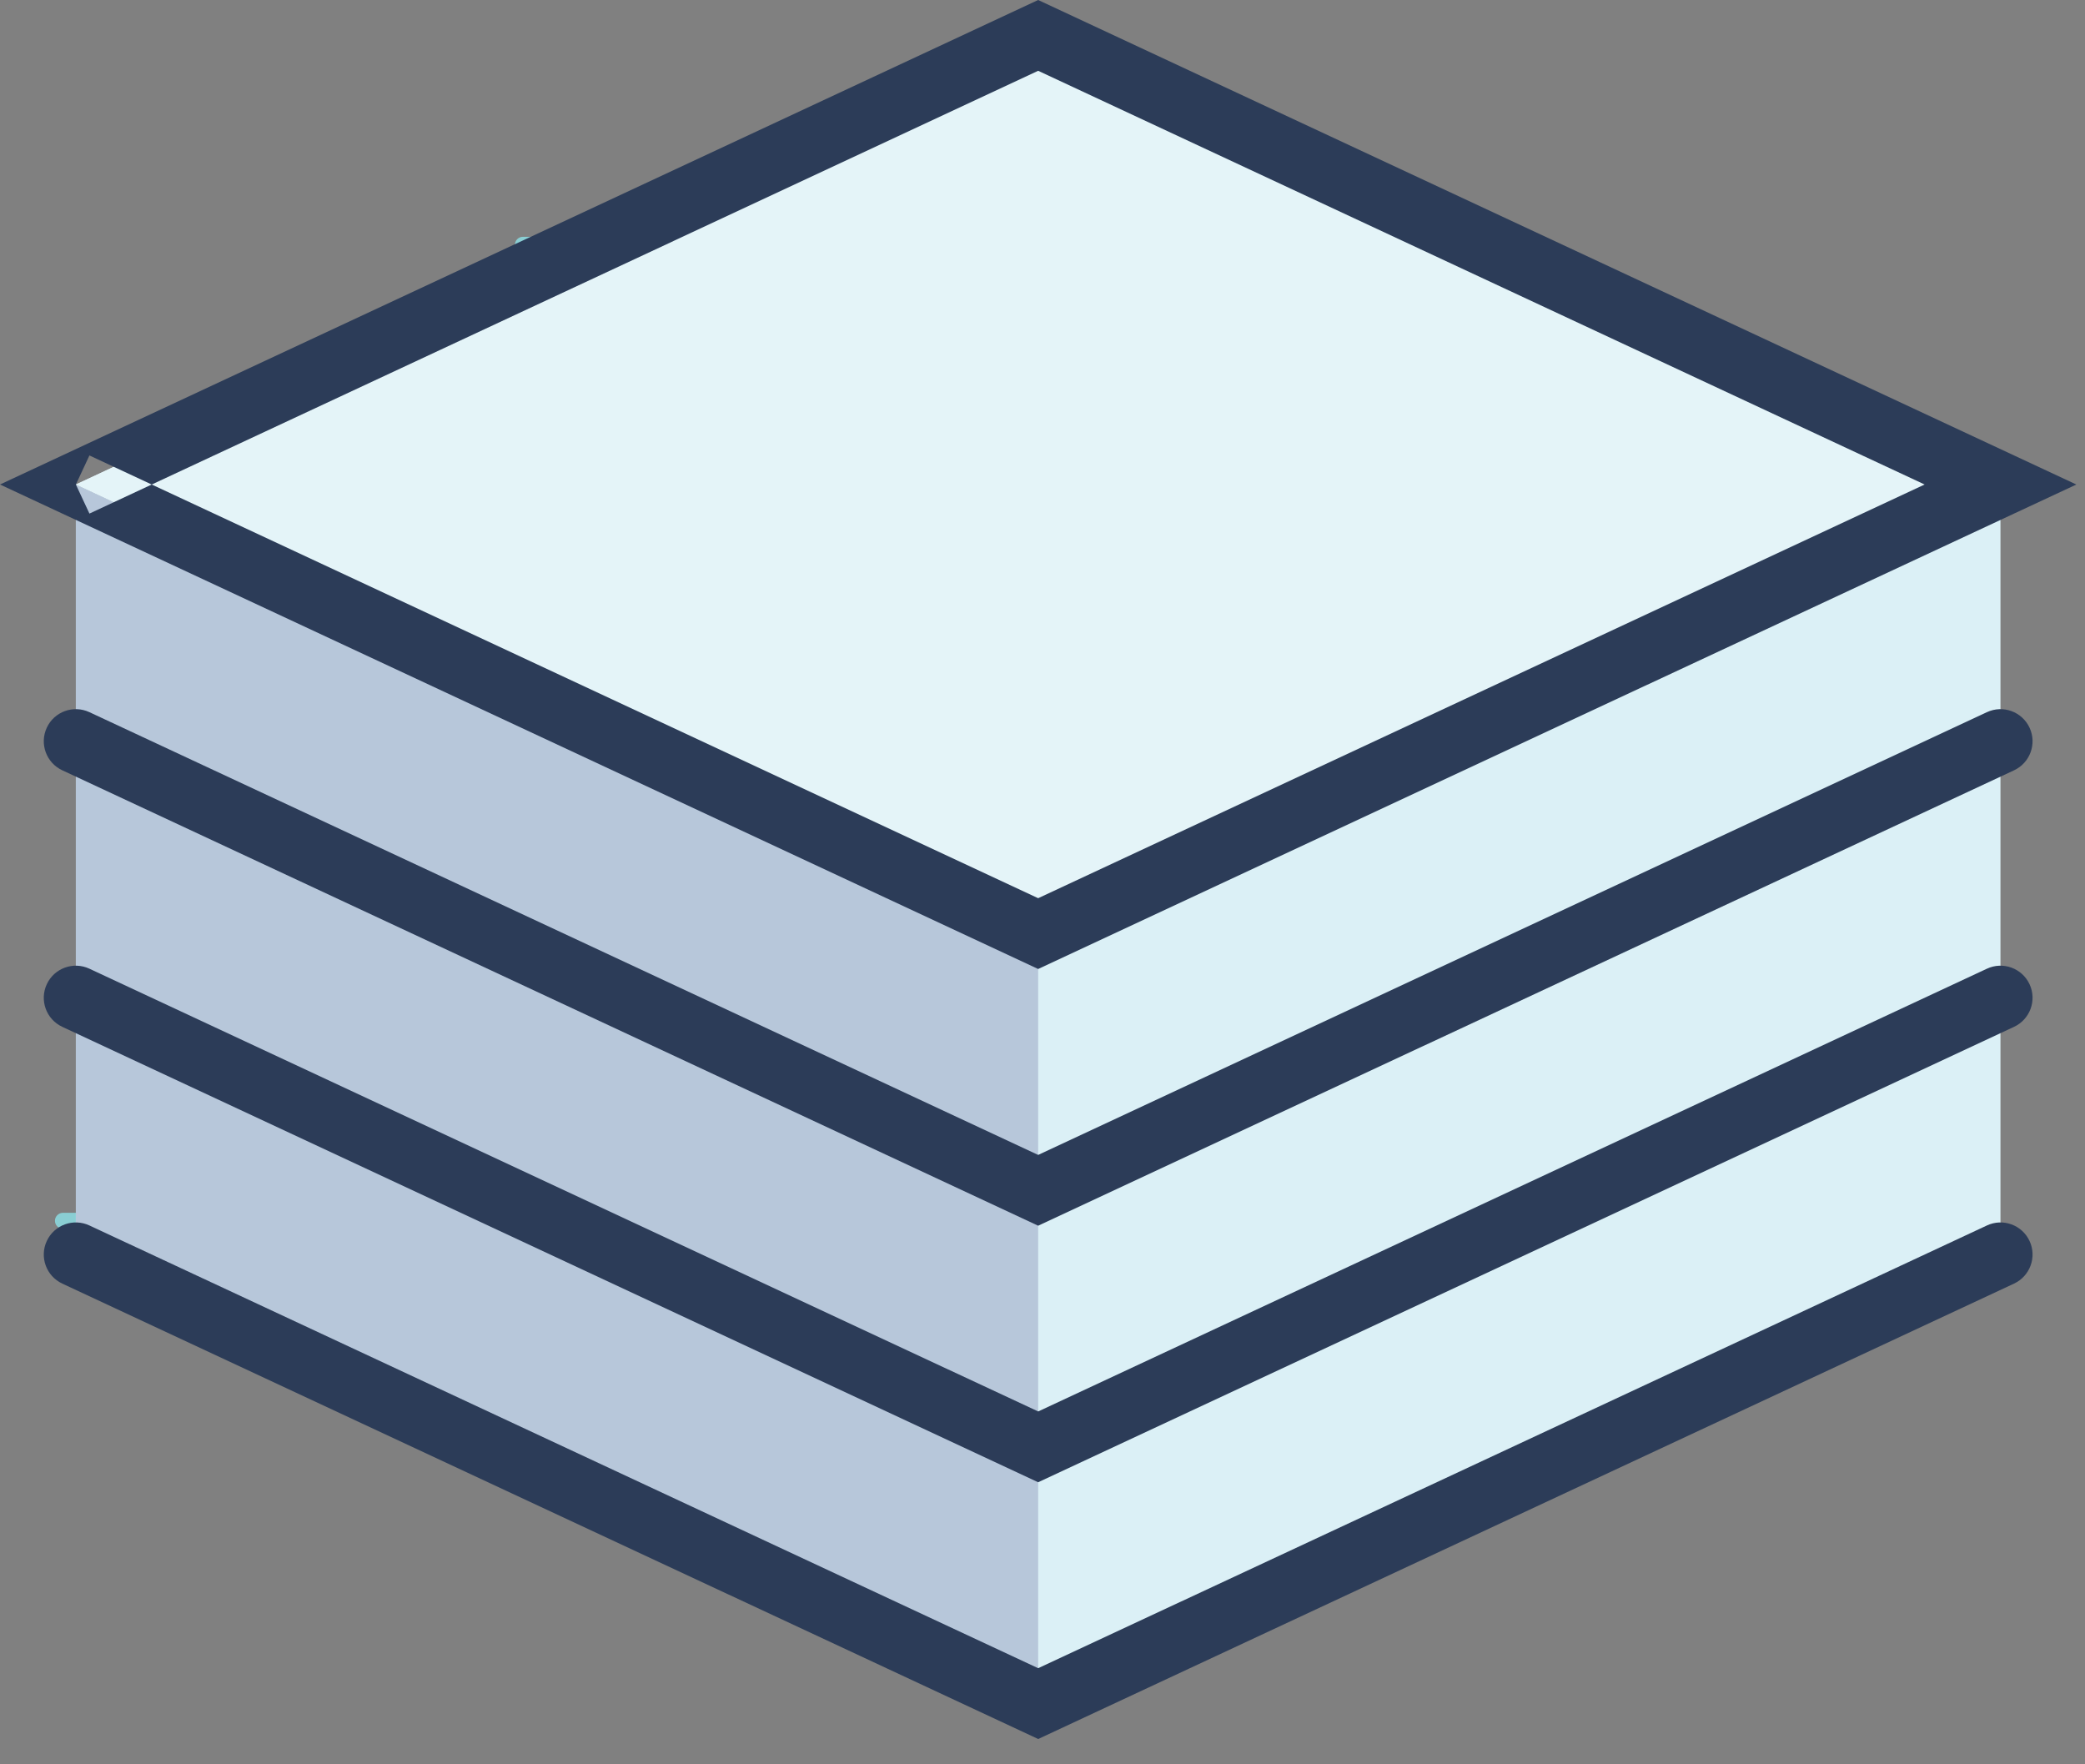 <?xml version="1.0" encoding="UTF-8"?>
<svg width="65px" height="55px" viewBox="0 0 65 55" version="1.1" xmlns="http://www.w3.org/2000/svg" xmlns:xlink="http://www.w3.org/1999/xlink">
    <rect x="0" y="0" width="65" height="55" fill="#808080" stroke="none"/>
    <!-- Generator: Sketch 50.2 (55047) - http://www.bohemiancoding.com/sketch -->
    <title>Group 2</title>
    <desc>Created with Sketch.</desc>
    <defs></defs>
    <g id="Page-1" stroke="none" stroke-width="1" fill="none" fill-rule="evenodd">
        <g id="Group-2">
            <path d="M33.302,7.382 L30.302,7.382 C30.164,7.382 30.052,7.494 30.052,7.632 C30.052,7.77 30.164,7.882 30.302,7.882 L33.302,7.882 C33.44,7.882 33.552,7.77 33.552,7.632 C33.552,7.494 33.44,7.382 33.302,7.382" id="Fill-3266" fill="#8ACED3"></path>
            <path d="M40.302,7.382 L37.302,7.382 C37.164,7.382 37.052,7.494 37.052,7.632 C37.052,7.77 37.164,7.882 37.302,7.882 L40.302,7.882 C40.439,7.882 40.552,7.77 40.552,7.632 C40.552,7.494 40.439,7.382 40.302,7.382" id="Fill-3274" fill="#8ACED3"></path>
            <path d="M19.302,7.382 L16.302,7.382 C16.164,7.382 16.052,7.494 16.052,7.632 C16.052,7.77 16.164,7.882 16.302,7.882 L19.302,7.882 C19.439,7.882 19.552,7.77 19.552,7.632 C19.552,7.494 19.439,7.382 19.302,7.382" id="Fill-3285" fill="#8ACED3"></path>
            <path d="M26.302,7.382 L23.302,7.382 C23.164,7.382 23.052,7.494 23.052,7.632 C23.052,7.77 23.164,7.882 23.302,7.882 L26.302,7.882 C26.44,7.882 26.552,7.77 26.552,7.632 C26.552,7.494 26.44,7.382 26.302,7.382" id="Fill-3293" fill="#8ACED3"></path>
            <path d="M47.302,7.382 L44.302,7.382 C44.165,7.382 44.052,7.494 44.052,7.632 C44.052,7.77 44.165,7.882 44.302,7.882 L47.302,7.882 C47.44,7.882 47.552,7.77 47.552,7.632 C47.552,7.494 47.44,7.382 47.302,7.382" id="Fill-3307" fill="#8ACED3"></path>
            <path d="M43.963,18.021 L46.963,18.021 C47.101,18.021 47.213,17.909 47.213,17.771 C47.213,17.632 47.101,17.52 46.963,17.52 L43.963,17.52 C43.826,17.52 43.713,17.632 43.713,17.771 C43.713,17.909 43.826,18.021 43.963,18.021" id="Fill-3441" fill="#8ACED3"></path>
            <path d="M50.963,18.021 L53.963,18.021 C54.101,18.021 54.213,17.909 54.213,17.771 C54.213,17.632 54.101,17.52 53.963,17.52 L50.963,17.52 C50.825,17.52 50.713,17.632 50.713,17.771 C50.713,17.909 50.825,18.021 50.963,18.021" id="Fill-3443" fill="#8ACED3"></path>
            <path d="M36.963,18.021 L39.963,18.021 C40.1,18.021 40.213,17.909 40.213,17.771 C40.213,17.632 40.1,17.52 39.963,17.52 L36.963,17.52 C36.825,17.52 36.713,17.632 36.713,17.771 C36.713,17.909 36.825,18.021 36.963,18.021" id="Fill-3446" fill="#8ACED3"></path>
            <path d="M29.963,18.021 L32.963,18.021 C33.101,18.021 33.213,17.909 33.213,17.771 C33.213,17.632 33.101,17.52 32.963,17.52 L29.963,17.52 C29.825,17.52 29.713,17.632 29.713,17.771 C29.713,17.909 29.825,18.021 29.963,18.021" id="Fill-3447" fill="#8ACED3"></path>
            <path d="M57.963,18.021 L60.963,18.021 C61.1,18.021 61.213,17.909 61.213,17.771 C61.213,17.632 61.1,17.52 60.963,17.52 L57.963,17.52 C57.825,17.52 57.713,17.632 57.713,17.771 C57.713,17.909 57.825,18.021 57.963,18.021" id="Fill-3449" fill="#8ACED3"></path>
            <path d="M8.963,18.021 L11.963,18.021 C12.101,18.021 12.213,17.909 12.213,17.771 C12.213,17.632 12.101,17.52 11.963,17.52 L8.963,17.52 C8.825,17.52 8.713,17.632 8.713,17.771 C8.713,17.909 8.825,18.021 8.963,18.021" id="Fill-3461" fill="#8ACED3"></path>
            <path d="M15.963,18.021 L18.963,18.021 C19.101,18.021 19.213,17.909 19.213,17.771 C19.213,17.632 19.101,17.52 18.963,17.52 L15.963,17.52 C15.825,17.52 15.713,17.632 15.713,17.771 C15.713,17.909 15.825,18.021 15.963,18.021" id="Fill-3462" fill="#8ACED3"></path>
            <path d="M22.963,18.021 L25.963,18.021 C26.101,18.021 26.213,17.909 26.213,17.771 C26.213,17.632 26.101,17.52 25.963,17.52 L22.963,17.52 C22.826,17.52 22.713,17.632 22.713,17.771 C22.713,17.909 22.826,18.021 22.963,18.021" id="Fill-3467" fill="#8ACED3"></path>
            <path d="M40.302,27.661 L37.302,27.661 C37.164,27.661 37.052,27.773 37.052,27.911 C37.052,28.049 37.164,28.161 37.302,28.161 L40.302,28.161 C40.439,28.161 40.552,28.049 40.552,27.911 C40.552,27.773 40.439,27.661 40.302,27.661" id="Fill-3603" fill="#8ACED3"></path>
            <path d="M19.302,27.661 L16.302,27.661 C16.164,27.661 16.052,27.773 16.052,27.911 C16.052,28.049 16.164,28.161 16.302,28.161 L19.302,28.161 C19.439,28.161 19.552,28.049 19.552,27.911 C19.552,27.773 19.439,27.661 19.302,27.661" id="Fill-3608" fill="#8ACED3"></path>
            <path d="M33.302,27.661 L30.302,27.661 C30.164,27.661 30.052,27.773 30.052,27.911 C30.052,28.049 30.164,28.161 30.302,28.161 L33.302,28.161 C33.44,28.161 33.552,28.049 33.552,27.911 C33.552,27.773 33.44,27.661 33.302,27.661" id="Fill-3614" fill="#8ACED3"></path>
            <path d="M12.302,27.661 L9.302,27.661 C9.164,27.661 9.052,27.773 9.052,27.911 C9.052,28.049 9.164,28.161 9.302,28.161 L12.302,28.161 C12.44,28.161 12.552,28.049 12.552,27.911 C12.552,27.773 12.44,27.661 12.302,27.661" id="Fill-3615" fill="#8ACED3"></path>
            <path d="M26.302,27.661 L23.302,27.661 C23.164,27.661 23.052,27.773 23.052,27.911 C23.052,28.049 23.164,28.161 23.302,28.161 L26.302,28.161 C26.44,28.161 26.552,28.049 26.552,27.911 C26.552,27.773 26.44,27.661 26.302,27.661" id="Fill-3616" fill="#8ACED3"></path>
            <path d="M61.302,27.661 L58.302,27.661 C58.164,27.661 58.052,27.773 58.052,27.911 C58.052,28.05 58.164,28.161 58.302,28.161 L61.302,28.161 C61.44,28.161 61.552,28.05 61.552,27.911 C61.552,27.773 61.44,27.661 61.302,27.661" id="Fill-3704" fill="#8ACED3"></path>
            <path d="M54.302,27.661 L51.302,27.661 C51.164,27.661 51.052,27.773 51.052,27.911 C51.052,28.05 51.164,28.161 51.302,28.161 L54.302,28.161 C54.44,28.161 54.552,28.05 54.552,27.911 C54.552,27.773 54.44,27.661 54.302,27.661" id="Fill-3705" fill="#8ACED3"></path>
            <path d="M47.302,27.661 L44.302,27.661 C44.164,27.661 44.052,27.773 44.052,27.911 C44.052,28.05 44.164,28.161 44.302,28.161 L47.302,28.161 C47.44,28.161 47.552,28.05 47.552,27.911 C47.552,27.773 47.44,27.661 47.302,27.661" id="Fill-3719" fill="#8ACED3"></path>
            <path d="M50.963,38.306 L53.963,38.306 C54.101,38.306 54.213,38.195 54.213,38.056 C54.213,37.918 54.101,37.806 53.963,37.806 L50.963,37.806 C50.825,37.806 50.713,37.918 50.713,38.056 C50.713,38.195 50.825,38.306 50.963,38.306" id="Fill-3814" fill="#8ACED3"></path>
            <path d="M57.963,38.306 L60.963,38.306 C61.101,38.306 61.213,38.195 61.213,38.056 C61.213,37.918 61.101,37.806 60.963,37.806 L57.963,37.806 C57.825,37.806 57.713,37.918 57.713,38.056 C57.713,38.195 57.825,38.306 57.963,38.306" id="Fill-3816" fill="#8ACED3"></path>
            <path d="M29.963,38.306 L32.963,38.306 C33.101,38.306 33.213,38.194 33.213,38.056 C33.213,37.918 33.101,37.807 32.963,37.807 L29.963,37.807 C29.825,37.807 29.713,37.918 29.713,38.056 C29.713,38.194 29.825,38.306 29.963,38.306" id="Fill-3825" fill="#8ACED3"></path>
            <path d="M43.963,38.306 L46.963,38.306 C47.101,38.306 47.213,38.195 47.213,38.056 C47.213,37.918 47.101,37.806 46.963,37.806 L43.963,37.806 C43.825,37.806 43.713,37.918 43.713,38.056 C43.713,38.195 43.825,38.306 43.963,38.306" id="Fill-3826" fill="#8ACED3"></path>
            <path d="M36.963,38.306 L39.963,38.306 C40.101,38.306 40.213,38.195 40.213,38.056 C40.213,37.918 40.101,37.806 39.963,37.806 L36.963,37.806 C36.825,37.806 36.713,37.918 36.713,38.056 C36.713,38.195 36.825,38.306 36.963,38.306" id="Fill-3827" fill="#8ACED3"></path>
            <path d="M8.963,38.306 L11.963,38.306 C12.101,38.306 12.213,38.194 12.213,38.056 C12.213,37.918 12.101,37.807 11.963,37.807 L8.963,37.807 C8.825,37.807 8.713,37.918 8.713,38.056 C8.713,38.194 8.825,38.306 8.963,38.306" id="Fill-3866" fill="#8ACED3"></path>
            <path d="M1.963,38.306 L4.963,38.306 C5.101,38.306 5.213,38.194 5.213,38.056 C5.213,37.918 5.101,37.807 4.963,37.807 L1.963,37.807 C1.826,37.807 1.713,37.918 1.713,38.056 C1.713,38.194 1.826,38.306 1.963,38.306" id="Fill-3867" fill="#8ACED3"></path>
            <path d="M22.963,38.306 L25.963,38.306 C26.101,38.306 26.213,38.194 26.213,38.056 C26.213,37.918 26.101,37.807 25.963,37.807 L22.963,37.807 C22.826,37.807 22.713,37.918 22.713,38.056 C22.713,38.194 22.826,38.306 22.963,38.306" id="Fill-3870" fill="#8ACED3"></path>
            <path d="M15.963,38.306 L18.963,38.306 C19.101,38.306 19.213,38.194 19.213,38.056 C19.213,37.918 19.101,37.807 18.963,37.807 L15.963,37.807 C15.825,37.807 15.713,37.918 15.713,38.056 C15.713,38.194 15.825,38.306 15.963,38.306" id="Fill-3872" fill="#8ACED3"></path>
            <path d="M26.302,47.955 L23.302,47.955 C23.164,47.955 23.052,48.067 23.052,48.205 C23.052,48.343 23.164,48.455 23.302,48.455 L26.302,48.455 C26.44,48.455 26.552,48.343 26.552,48.205 C26.552,48.067 26.44,47.955 26.302,47.955" id="Fill-4072" fill="#8ACED3"></path>
            <path d="M40.302,47.955 L37.302,47.955 C37.164,47.955 37.052,48.067 37.052,48.205 C37.052,48.343 37.164,48.455 37.302,48.455 L40.302,48.455 C40.44,48.455 40.552,48.343 40.552,48.205 C40.552,48.067 40.44,47.955 40.302,47.955" id="Fill-4092" fill="#8ACED3"></path>
            <path d="M33.302,47.955 L30.302,47.955 C30.164,47.955 30.052,48.067 30.052,48.205 C30.052,48.343 30.164,48.455 30.302,48.455 L33.302,48.455 C33.44,48.455 33.552,48.343 33.552,48.205 C33.552,48.067 33.44,47.955 33.302,47.955" id="Fill-4106" fill="#8ACED3"></path>
            <polyline id="Fill-17550" fill="#DBF0F6" points="2.365 15.104 32.365 1.103 62.365 15.104 32.365 29.103 2.365 15.104"></polyline>
            <polyline id="Fill-17551" fill="#E4F4F8" points="32.365 29.103 2.365 15.104 32.365 1.103 62.365 15.104 32.365 29.103"></polyline>
            <polyline id="Fill-17552" fill="#DBF0F6" points="62.365 39.108 32.365 53.107 2.365 39.108 2.365 15.107 32.365 29.107 62.365 15.107 62.365 39.108"></polyline>
            <polyline id="Fill-17553" fill="#B7C7DA" points="32.365 53.107 2.365 39.108 2.365 15.107 32.365 29.107 32.365 53.107"></polyline>
            <polyline id="Fill-17554" fill="#2C3C58" points="2.365 15.104 2.788 16.01 32.365 2.207 60 15.104 32.365 28 2.788 14.198 2.365 15.104 2.788 16.01 2.365 15.104 1.942 16.01 32.365 30.207 64.73 15.104 32.365 0 0 15.104 1.942 16.01 2.365 15.104"></polyline>
            <path d="M61.942,22.201 L32.365,36.003 L2.788,22.201 C2.287,21.967 1.692,22.184 1.459,22.684 C1.225,23.185 1.442,23.78 1.942,24.013 L32.365,38.21 L62.788,24.013 C63.288,23.78 63.505,23.185 63.271,22.684 C63.037,22.184 62.442,21.967 61.942,22.201" id="Fill-17555" fill="#2C3C58"></path>
            <path d="M61.942,30.198 L32.365,44 L2.788,30.198 C2.287,29.964 1.692,30.181 1.459,30.681 C1.225,31.182 1.442,31.777 1.942,32.01 L32.365,46.207 L62.788,32.01 C63.288,31.777 63.505,31.182 63.271,30.681 C63.038,30.181 62.443,29.964 61.942,30.198" id="Fill-17556" fill="#2C3C58"></path>
            <path d="M61.942,38.202 L32.365,52.004 L2.788,38.202 C2.287,37.968 1.692,38.185 1.459,38.685 C1.225,39.186 1.442,39.781 1.942,40.014 L32.365,54.211 L62.788,40.014 C63.288,39.781 63.505,39.186 63.271,38.685 C63.038,38.185 62.443,37.968 61.942,38.202" id="Fill-17557" fill="#2C3C58"></path>
        </g>
    </g>
</svg>